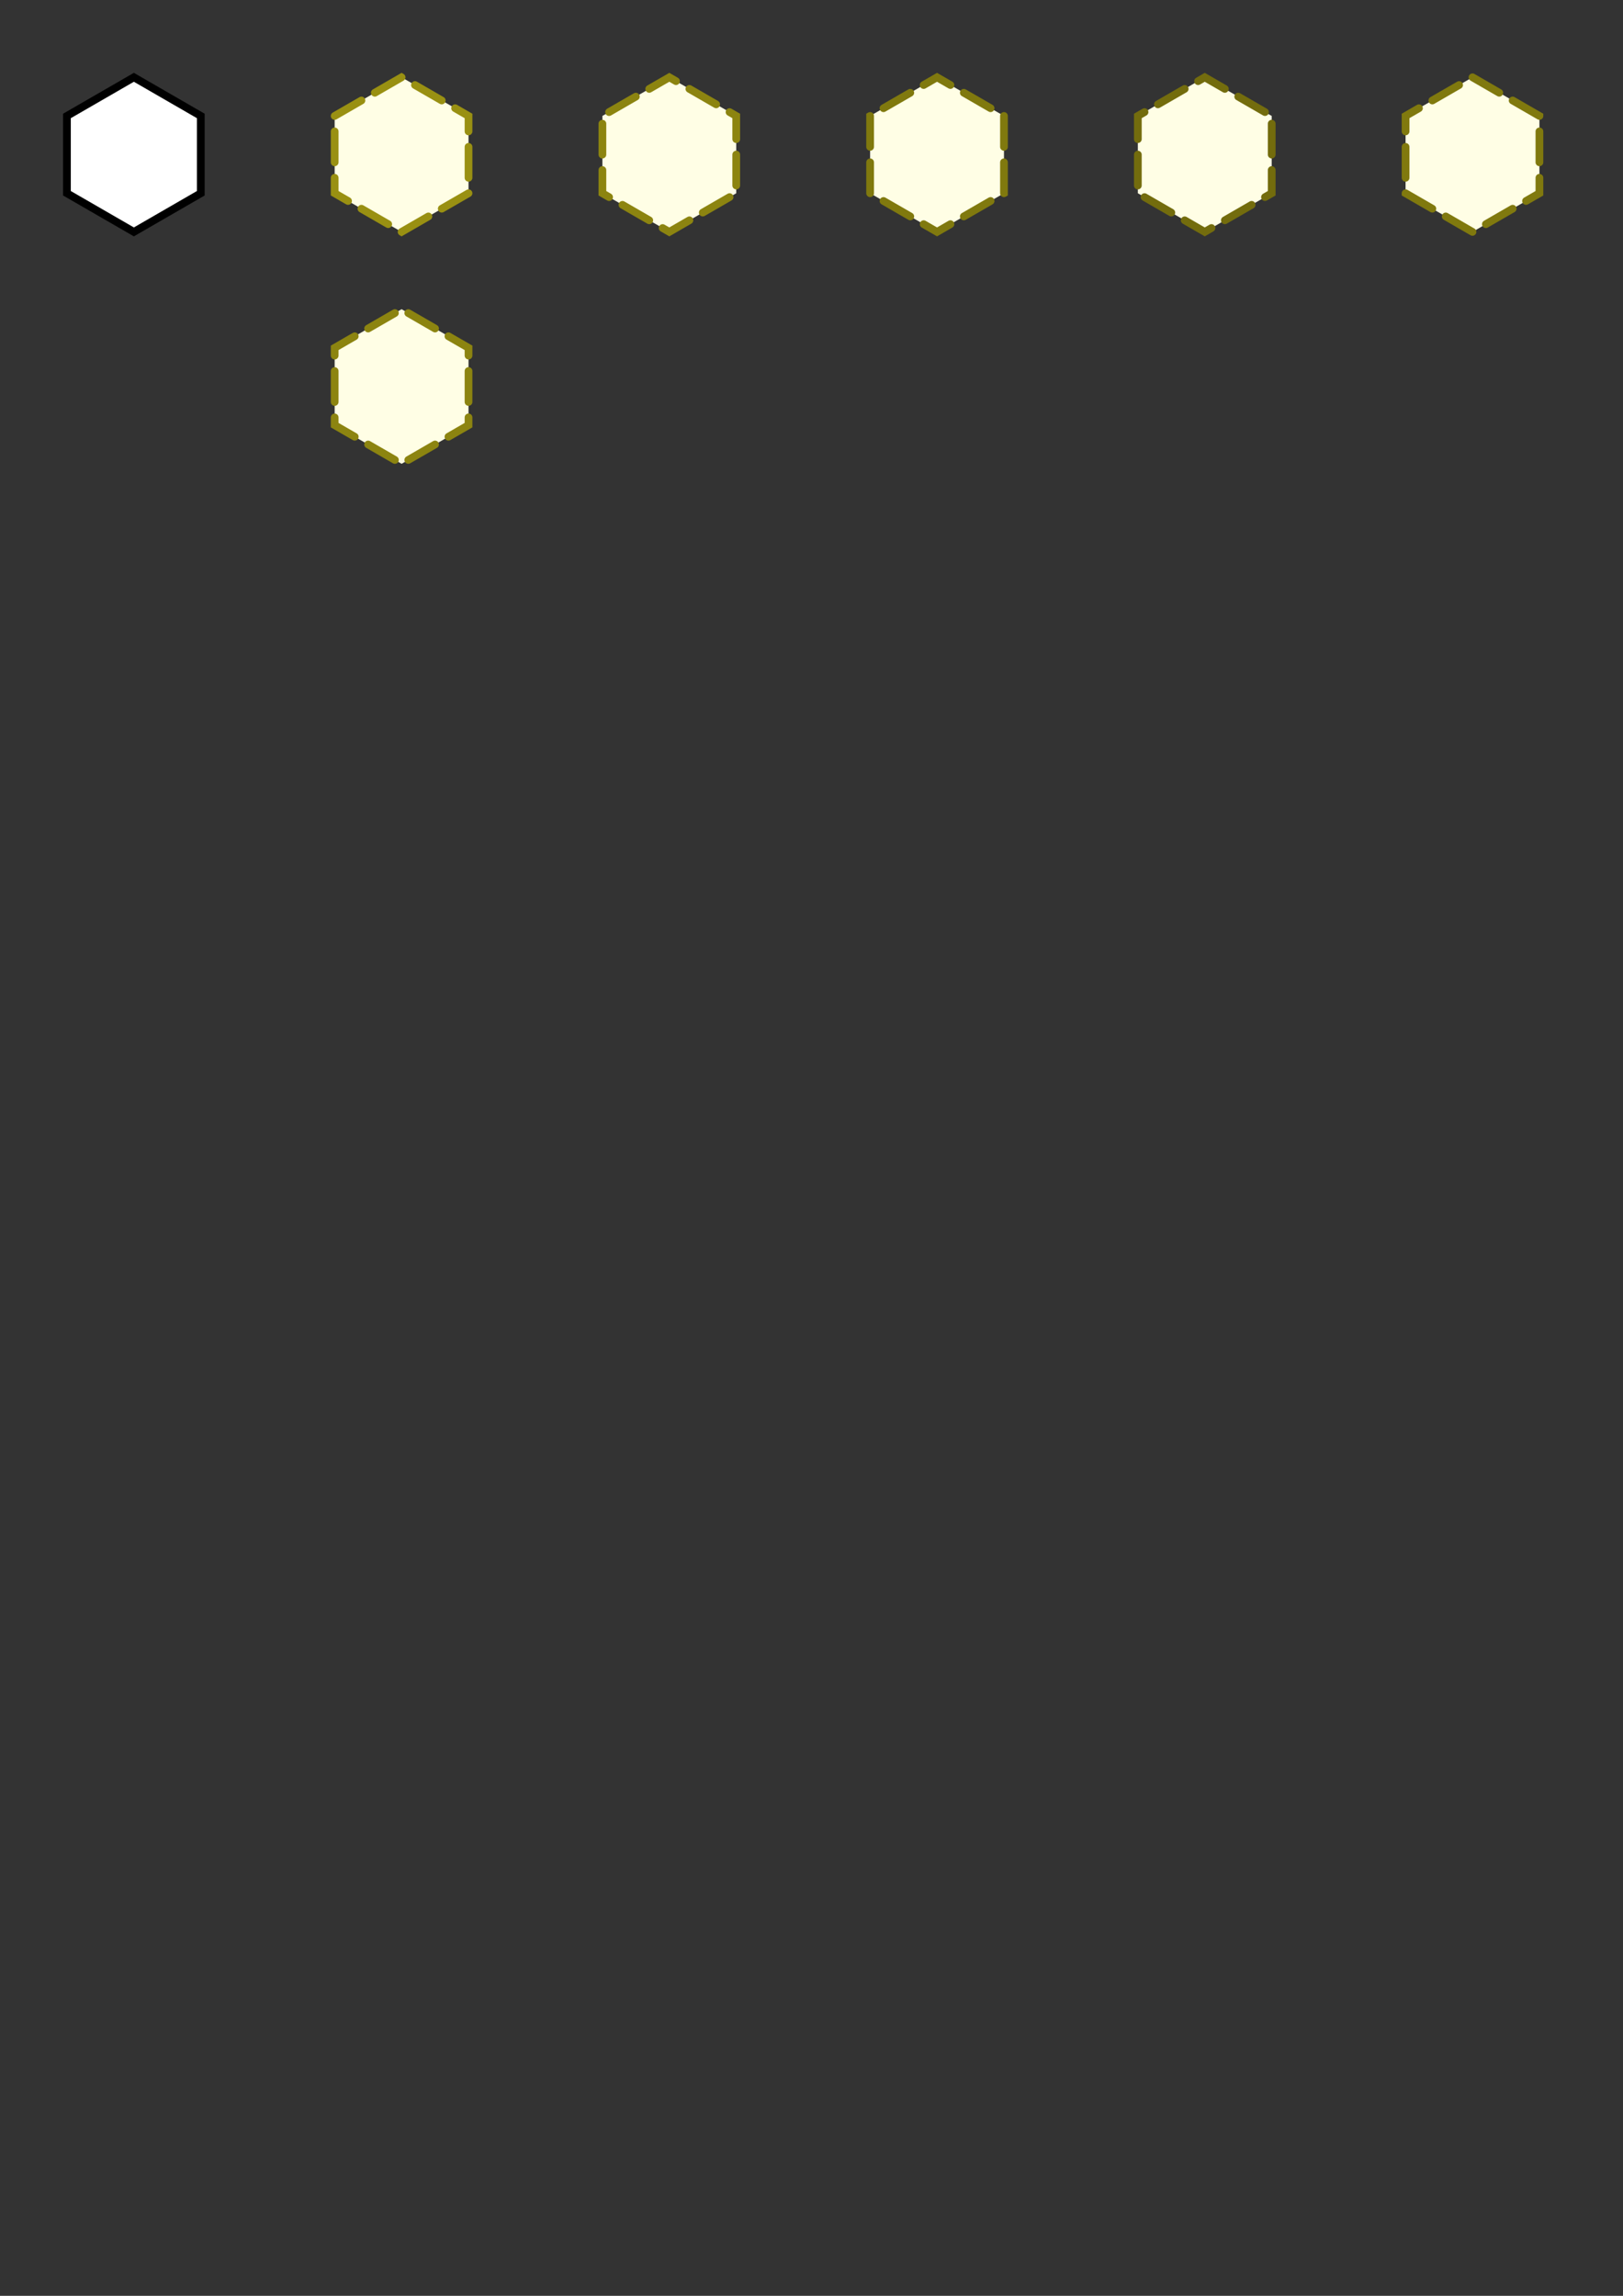 <?xml version="1.0" encoding="UTF-8" standalone="no"?>
<!-- Created with Inkscape (http://www.inkscape.org/) -->

<svg
   width="210mm"
   height="297mm"
   viewBox="0 0 210 297"
   version="1.1"
   id="svg5"
   inkscape:version="1.2.2 (732a01da63, 2022-12-09)"
   sodipodi:docname="Hexes.svg"
   xmlns:inkscape="http://www.inkscape.org/namespaces/inkscape"
   xmlns:sodipodi="http://sodipodi.sourceforge.net/DTD/sodipodi-0.dtd"
   xmlns="http://www.w3.org/2000/svg"
   xmlns:svg="http://www.w3.org/2000/svg">
  <rect x="0" y="0" width="210" height="297" fill="#333333" stroke="none"/>
  <sodipodi:namedview
     id="namedview7"
     pagecolor="#ffffff"
     bordercolor="#666666"
     borderopacity="1.0"
     inkscape:showpageshadow="2"
     inkscape:pageopacity="0.0"
     inkscape:pagecheckerboard="0"
     inkscape:deskcolor="#d1d1d1"
     inkscape:document-units="mm"
     showgrid="true"
     inkscape:zoom="1.2100362"
     inkscape:cx="319.41193"
     inkscape:cy="172.72211"
     inkscape:window-width="1920"
     inkscape:window-height="1017"
     inkscape:window-x="1912"
     inkscape:window-y="-8"
     inkscape:window-maximized="1"
     inkscape:current-layer="layer1"
     showguides="true">
    <inkscape:grid
       type="axonomgrid"
       id="grid134"
       spacingy="10" />
  </sodipodi:namedview>
  <defs
     id="defs2" />
  <g
     inkscape:label="Layer 1"
     inkscape:groupmode="layer"
     id="layer1">
    <path
       style="fill:#ffffff;stroke:#000000;stroke-width:1;stroke-linecap:butt;stroke-linejoin:miter;stroke-opacity:1;stroke-dasharray:none"
       d="m 17.321,10 -8.66,5 v 10 l 8.66,5 8.66,-5 V 15 Z"
       id="path240"
       inkscape:export-filename="..\..\Assets\Sprites\Prototype\Hex Empty.png"
       inkscape:export-xdpi="300"
       inkscape:export-ydpi="300" />
    <path
       style="fill:#fffee5;stroke:#999012;stroke-width:1;stroke-linecap:round;stroke-linejoin:miter;stroke-dasharray:4, 2;stroke-opacity:1;stroke-dashoffset:0;stroke-miterlimit:4;fill-opacity:1"
       d="m 51.962,10 -8.66,5 v 10 l 8.66,5 8.66,-5 V 15 Z"
       id="path850"
       inkscape:export-filename="..\..\Assets\UI\Prototype\Sprites\Hex enabled.png"
       inkscape:export-xdpi="300"
       inkscape:export-ydpi="300" />
    <path
       style="fill:#fffee5;stroke:#8c8410;stroke-width:1;stroke-linecap:round;stroke-linejoin:miter;stroke-miterlimit:4;stroke-dasharray:4, 2;stroke-dashoffset:1;stroke-opacity:1;fill-opacity:1"
       d="m 86.603,10 -8.66,5 v 10 l 8.66,5 8.66,-5 V 15 Z"
       id="path906"
       inkscape:export-filename="..\..\Assets\Sprites\Prototype\Hex enabled 2.png"
       inkscape:export-xdpi="300"
       inkscape:export-ydpi="300" />
    <path
       style="fill:#fffee5;stroke:#80790e;stroke-width:1;stroke-linecap:round;stroke-linejoin:miter;stroke-miterlimit:4;stroke-dasharray:4, 2;stroke-dashoffset:2;stroke-opacity:1;fill-opacity:1"
       d="m 121.244,10 -8.66,5 v 10 l 8.66,5 8.66,-5 V 15 Z"
       id="path908"
       inkscape:export-filename="..\..\Assets\Sprites\Prototype\Hex enabled 3.png"
       inkscape:export-xdpi="300"
       inkscape:export-ydpi="300" />
    <path
       style="fill:#fffee5;stroke:#736c0d;stroke-width:1;stroke-linecap:round;stroke-linejoin:miter;stroke-miterlimit:4;stroke-dasharray:4, 2;stroke-dashoffset:3;stroke-opacity:1;fill-opacity:1"
       d="m 155.885,10 -8.66,5 v 10 l 8.66,5 8.66,-5 V 15 Z"
       id="path910"
       inkscape:export-filename="..\..\Assets\Sprites\Prototype\Hex enabled 4.png"
       inkscape:export-xdpi="300"
       inkscape:export-ydpi="300" />
    <path
       style="fill:#fffee5;stroke:#80790e;stroke-width:1;stroke-linecap:round;stroke-linejoin:miter;stroke-miterlimit:4;stroke-dasharray:4, 2;stroke-dashoffset:4;stroke-opacity:1;fill-opacity:1"
       d="m 190.526,10 -8.66,5 v 10 l 8.66,5 8.66,-5 V 15 Z"
       id="path300"
       inkscape:export-filename="..\..\Assets\UI\Prototype\Sprites\Hex enabled 5.png"
       inkscape:export-xdpi="300"
       inkscape:export-ydpi="300" />
    <path
       style="fill:#fffee5;stroke:#8c8410;stroke-width:1;stroke-linecap:round;stroke-linejoin:miter;stroke-miterlimit:4;stroke-dasharray:4, 2;stroke-dashoffset:5;stroke-opacity:1;fill-opacity:1"
       d="m 51.962,40 -8.66,5 v 10 l 8.66,5 8.66,-5 V 45 Z"
       id="path856"
       inkscape:export-filename="..\..\Assets\UI\Prototype\Sprites\Hex enabled 6.png"
       inkscape:export-xdpi="314.95996"
       inkscape:export-ydpi="314.95996" />
  </g>
</svg>
